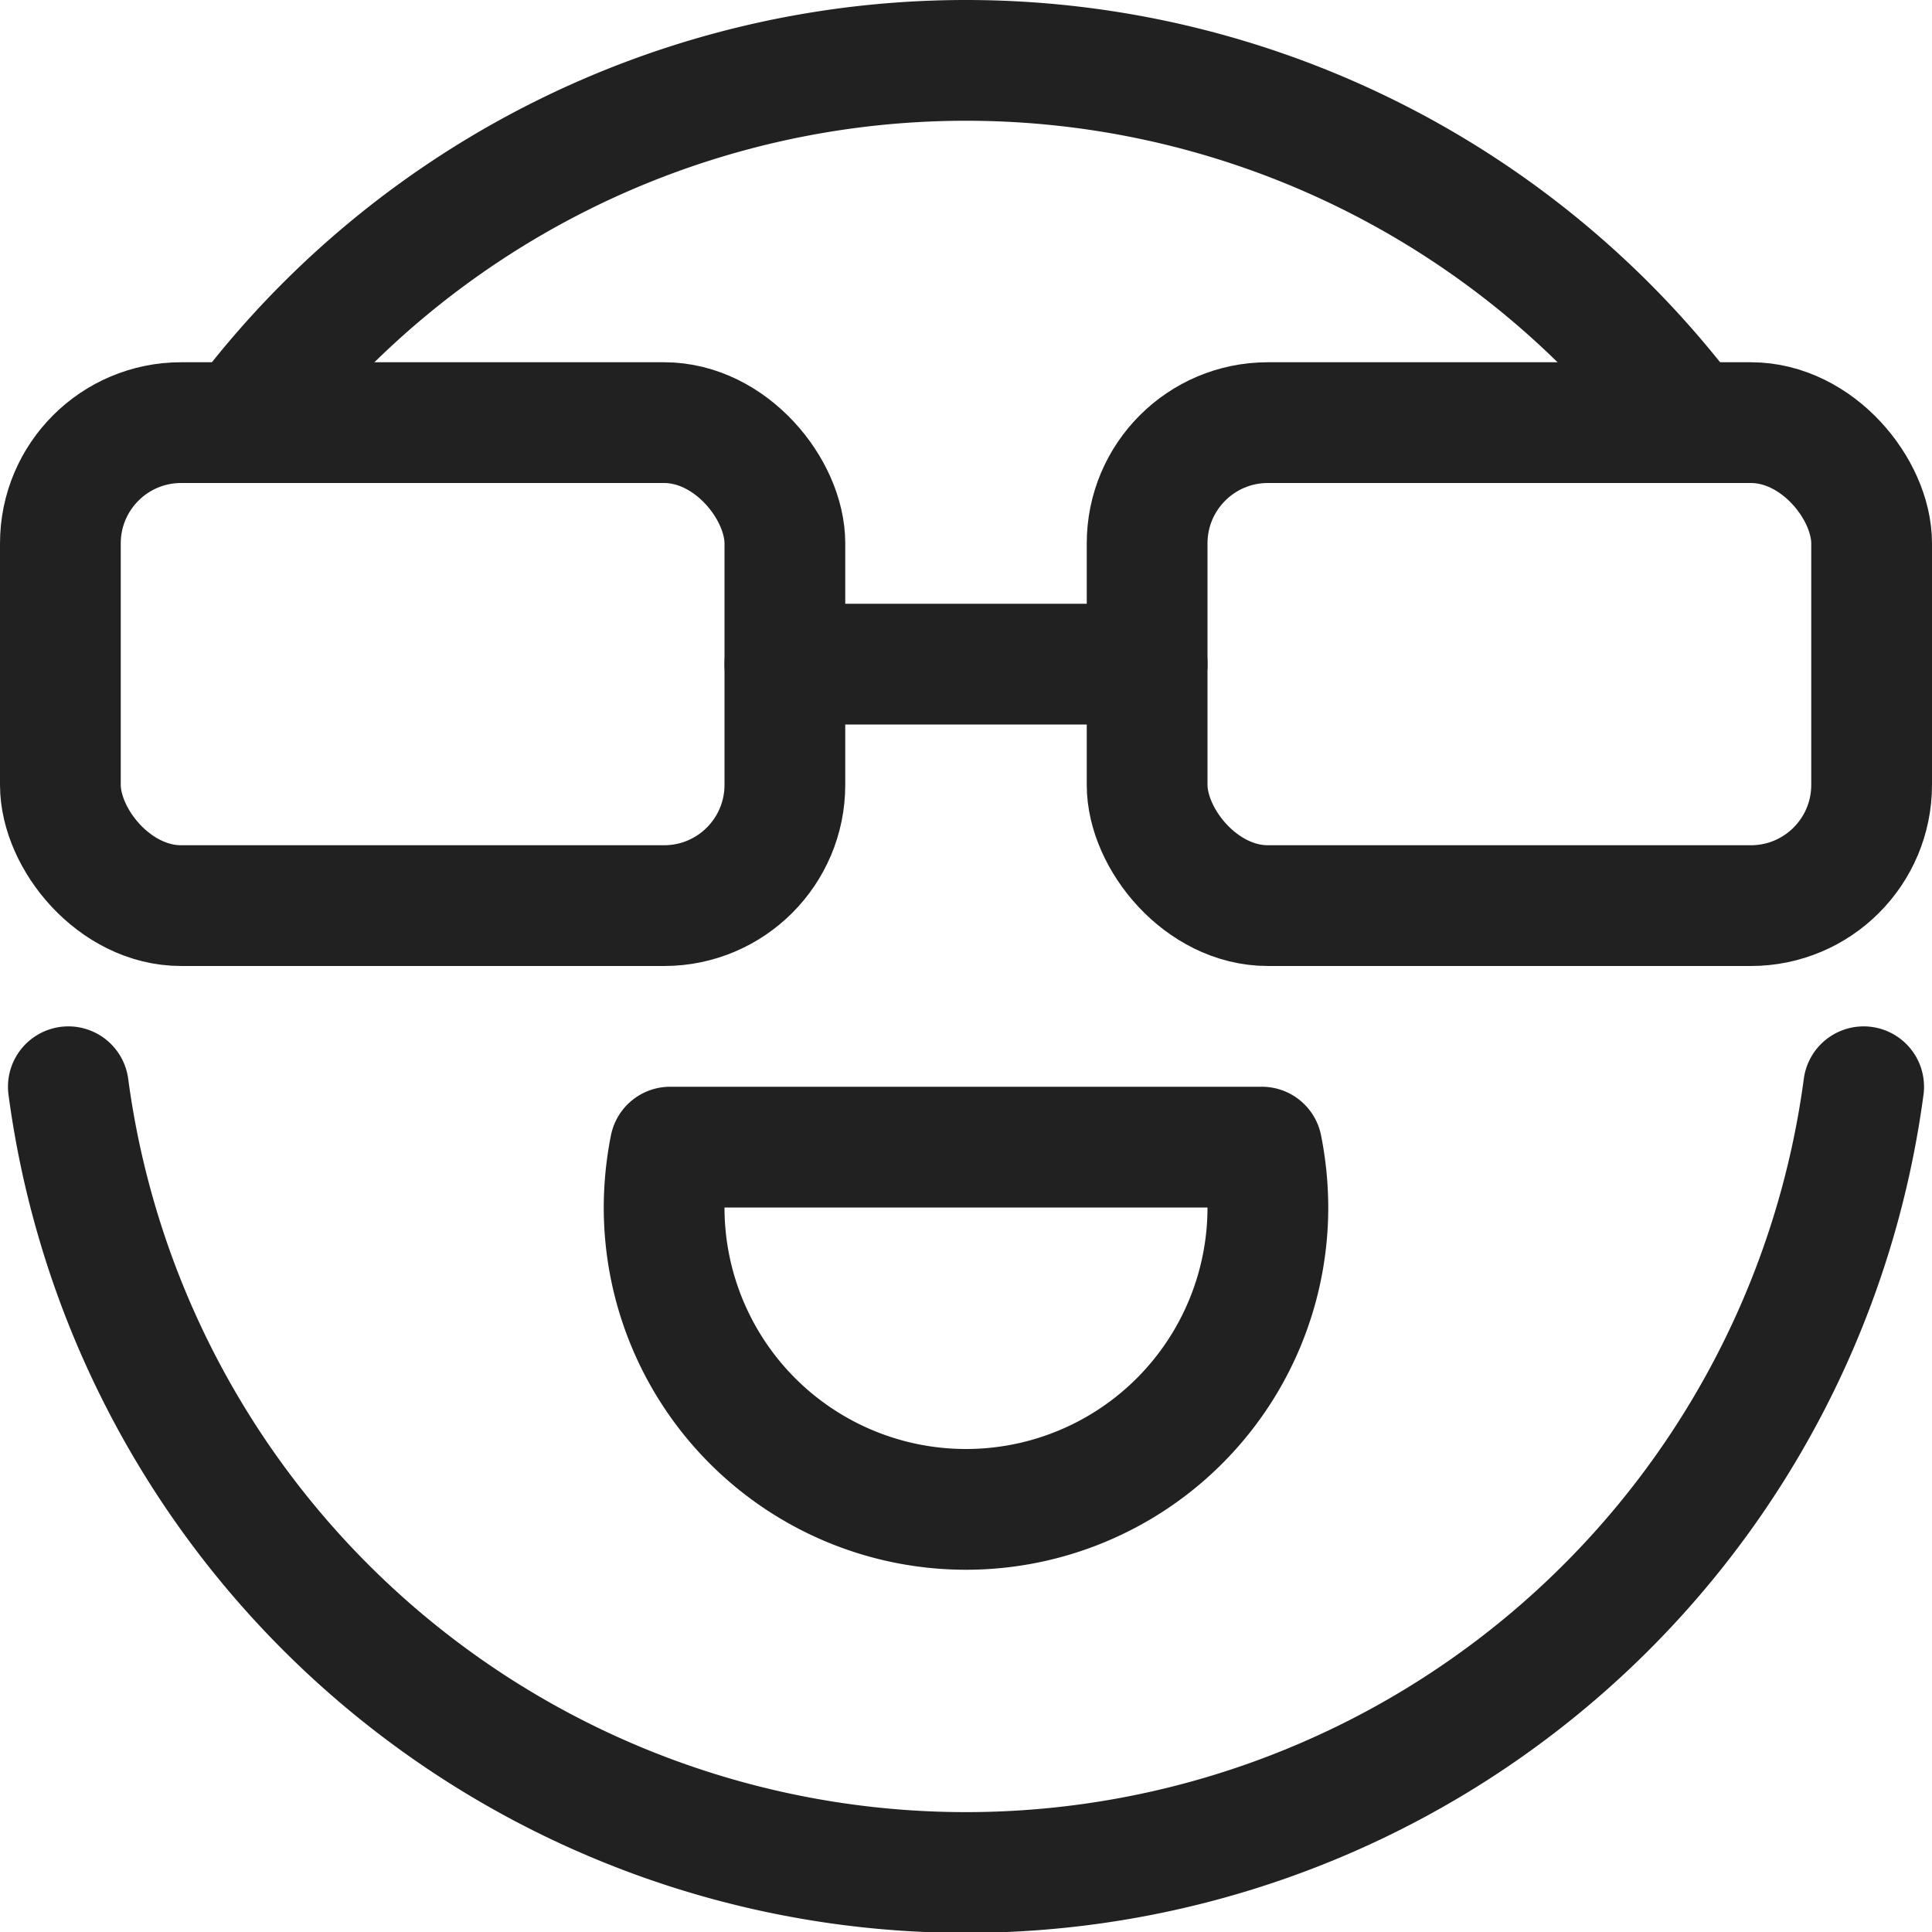<svg xmlns="http://www.w3.org/2000/svg" height="16" width="16" viewBox="0 0 16 16"><title>smiling face sunglasses</title><g stroke-width="1" stroke-linejoin="round" fill="none" stroke="#212121" stroke-linecap="round" class="nc-icon-wrapper"><path d="M15.434,9A7.5,7.5,0,0,1,.566,9"></path> <path d="M2,3.5a7.5,7.5,0,0,1,12,0"></path> <rect x="0.5" y="3.5" width="6" height="4" rx="1" ry="1" stroke="#212121"></rect> <rect x="9.5" y="3.5" width="6" height="4" rx="1" ry="1" stroke="#212121"></rect> <line x1="6.5" y1="5.5" x2="9.5" y2="5.5" stroke="#212121"></line> <path d="M5.55,9.5a2.577,2.577,0,0,0-.05.5,2.5,2.5,0,0,0,5,0,2.577,2.577,0,0,0-.05-.5Z" stroke="#212121"></path></g></svg>